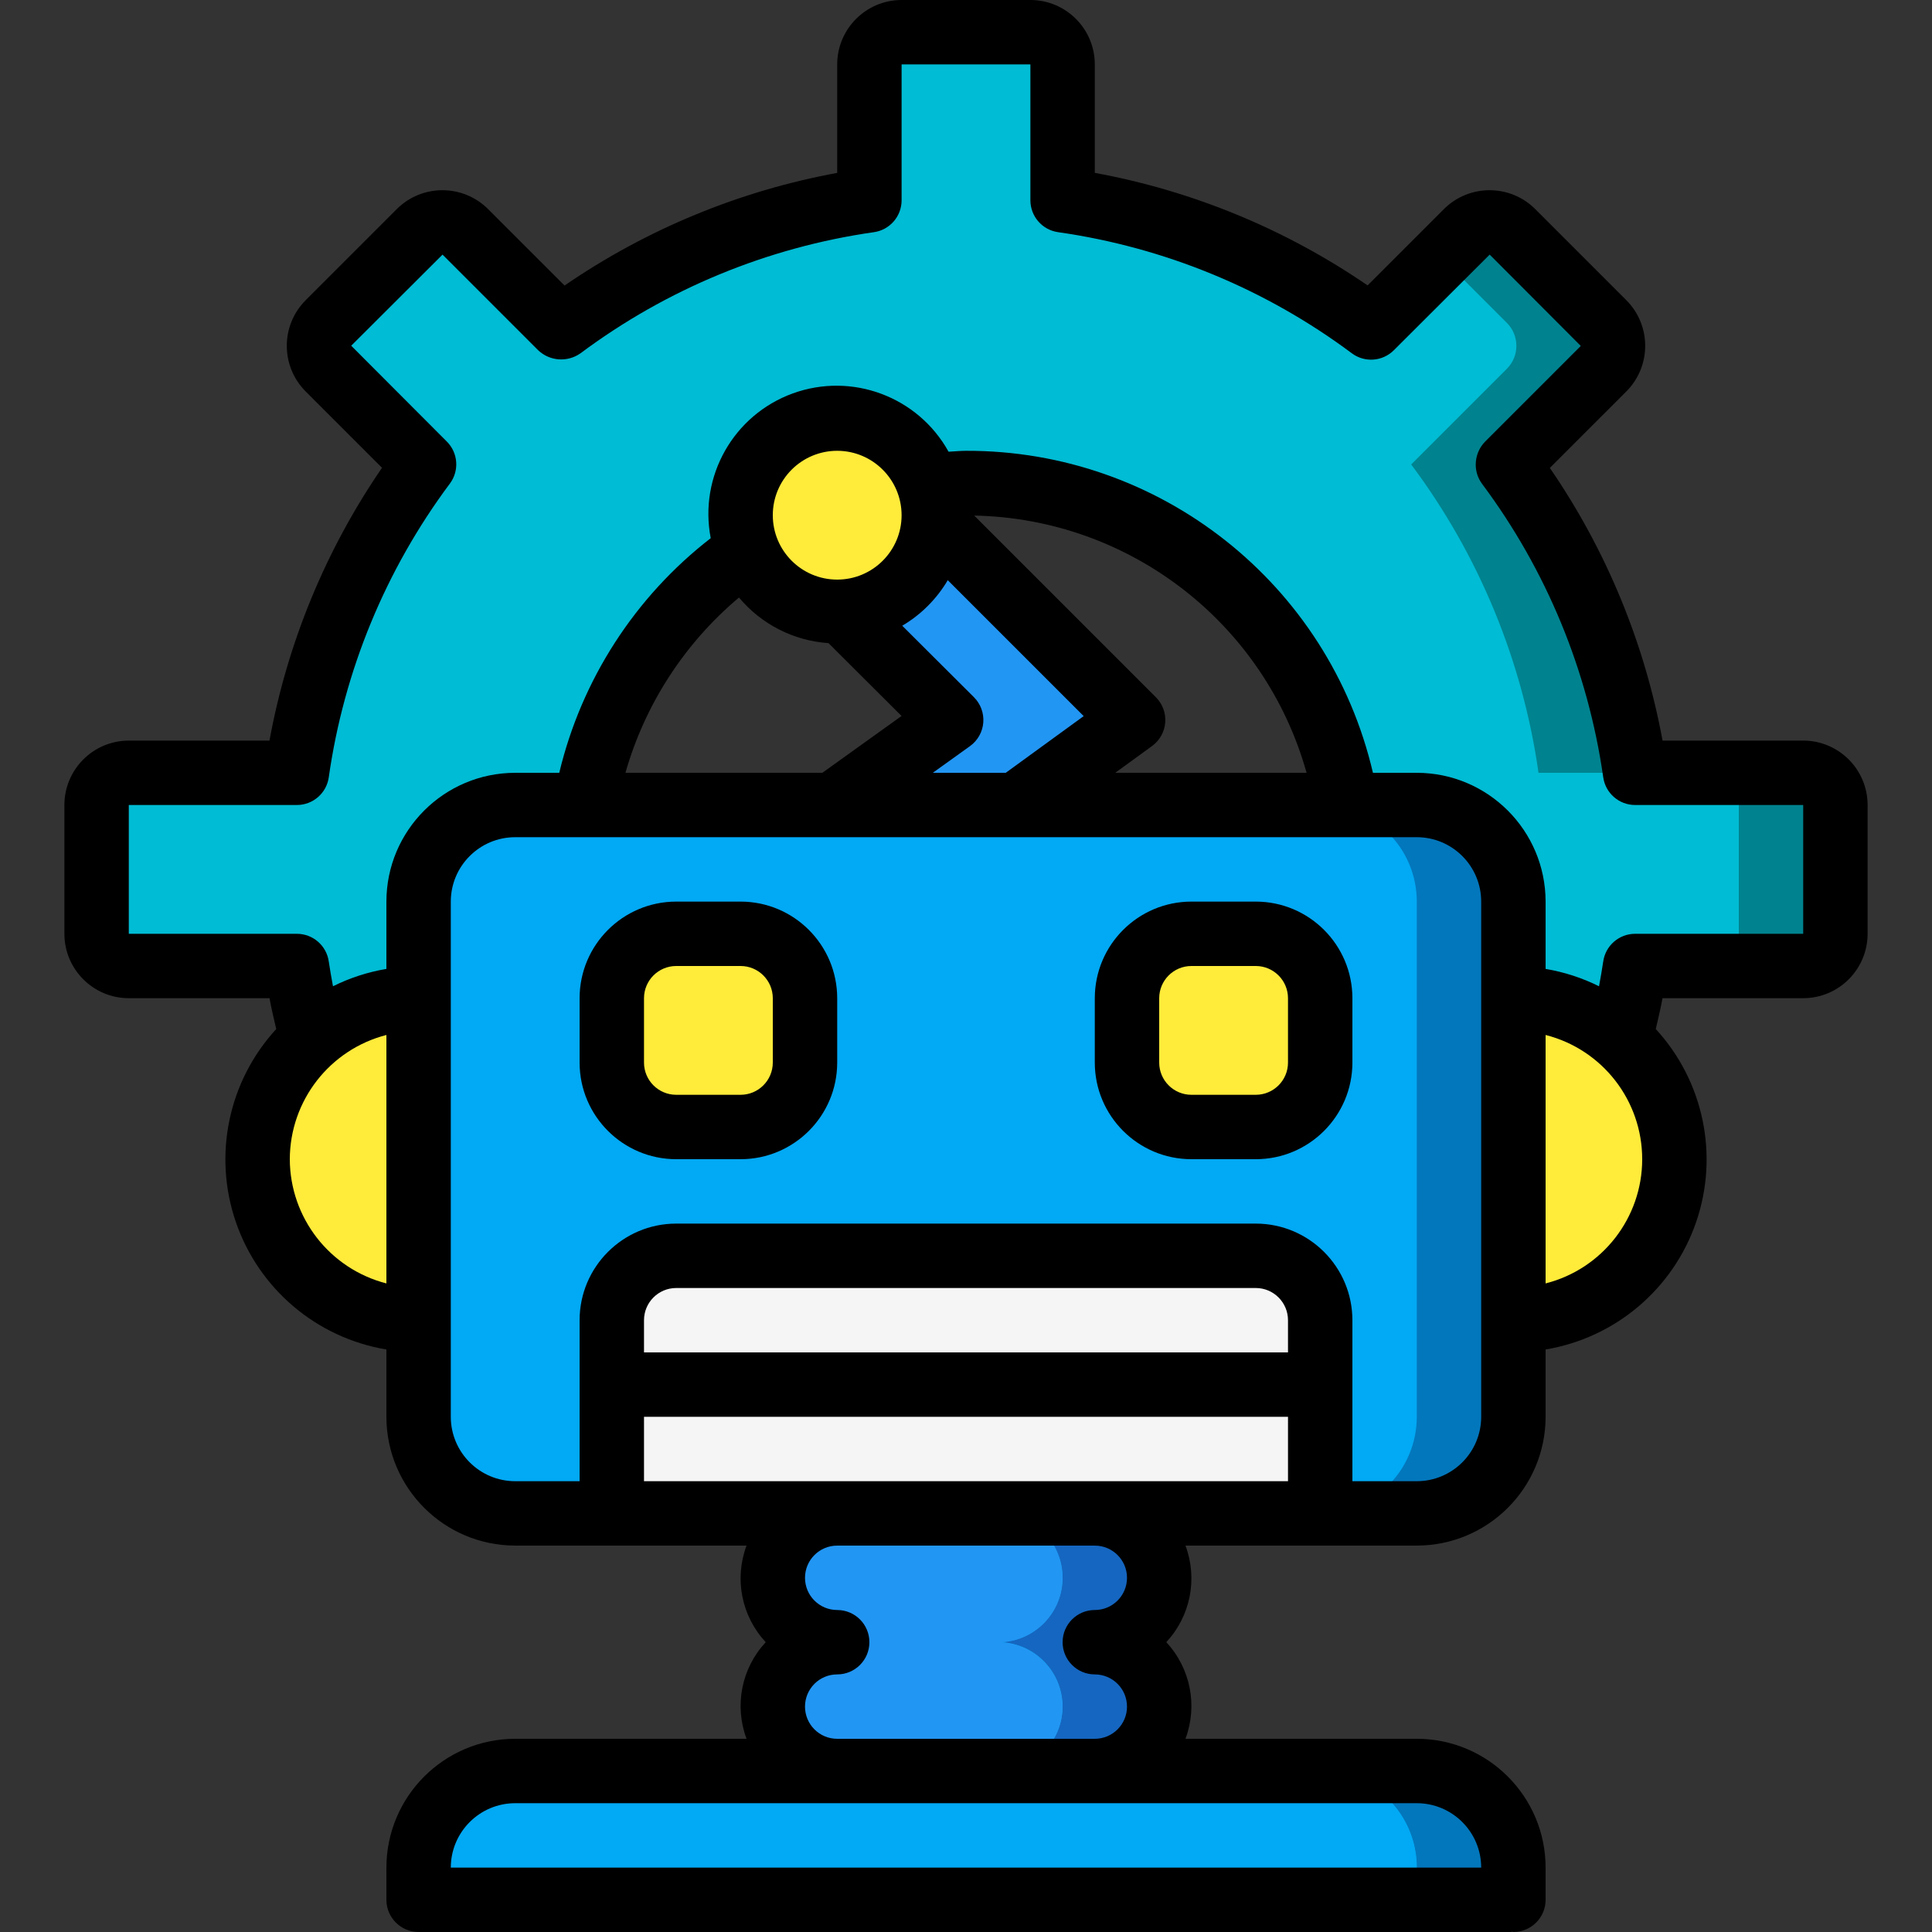 <?xml version="1.0" encoding="iso-8859-1"?>
<!-- Generator: Adobe Illustrator 19.0.0, SVG Export Plug-In . SVG Version: 6.00 Build 0)  -->
<svg version="1.1" id="Capa_1" xmlns="http://www.w3.org/2000/svg" xmlns:xlink="http://www.w3.org/1999/xlink" x="0px" y="0px"
	 viewBox="0 0 512 512" style="enable-background:new 0 0 512 512;" xml:space="preserve">
<rect x="0" y="0" width="512" height="512" fill="#333333" stroke="none"/>
<g>
	<g transform="translate(1 1)">
		<path style="fill:#00BCD4;" d="M485.4,212.333v34.133c-0.014,4.707-3.826,8.519-8.533,8.533h-44.544
			c-0.926,6.522-2.208,12.988-3.84,19.371h-81.408c20.953-43.053,9.274-94.878-28.119-124.782s-90.518-29.905-127.911,0
			s-49.072,81.73-28.119,124.782H81.517c-1.632-6.382-2.914-12.849-3.84-19.371H33.133c-4.707-0.014-8.519-3.826-8.533-8.533
			v-34.133c0.014-4.707,3.826-8.519,8.533-8.533h44.544c4.186-29.65,15.779-57.766,33.707-81.749L86.04,96.707
			c-3.328-3.354-3.328-8.764,0-12.117l24.149-24.149c3.354-3.328,8.764-3.328,12.117,0l25.344,25.344h0.085
			c23.96-17.913,52.045-29.504,81.664-33.707V16.067c0.014-4.707,3.826-8.519,8.533-8.533h34.133
			c4.707,0.014,8.519,3.826,8.533,8.533v36.011c29.65,4.186,57.766,15.779,81.749,33.707l25.344-25.344
			c3.354-3.328,8.764-3.328,12.117,0l24.149,24.149c3.328,3.354,3.328,8.764,0,12.117l-25.344,25.344v0.085
			c17.913,23.96,29.504,52.045,33.707,81.664h44.544C481.574,203.814,485.386,207.626,485.4,212.333z"/>
		<polygon style="fill:#2296F3;" points="268.312,220.867 299.288,195.787 246.381,136.899 212.333,152.6 251.075,195.787 
			220.867,219.919 221.72,220.867 		"/>
		<path style="fill:#FFEB3A;" d="M400.067,348.867c23.564,0,42.667-19.103,42.667-42.667c0-23.564-19.103-42.667-42.667-42.667
			H109.933c-23.564,0-42.667,19.103-42.667,42.667c0,23.564,19.103,42.667,42.667,42.667H400.067z"/>
		<path style="fill:#0377BC;" d="M289.133,400.067c9.426,0,17.067,7.641,17.067,17.067c0,9.426-7.641,17.067-17.067,17.067
			c9.426,0,17.067,7.641,17.067,17.067c0,9.426-7.641,17.067-17.067,17.067h85.333c6.792-0.009,13.309,2.685,18.112,7.488
			c4.803,4.803,7.497,11.32,7.488,18.112v8.533H109.933l0-8.533c-0.009-6.792,2.685-13.309,7.488-18.112
			c4.803-4.803,11.32-7.497,18.112-7.488h84.736c-9.189-0.327-16.469-7.872-16.469-17.067c0-9.195,7.28-16.739,16.469-17.067
			c-9.305-0.328-16.631-8.051-16.468-17.36c0.163-9.309,7.755-16.771,17.066-16.773h-85.333c-6.792,0.009-13.309-2.685-18.112-7.488
			c-4.803-4.803-7.497-11.32-7.488-18.112V237.933c-0.009-6.792,2.685-13.309,7.488-18.112c4.803-4.803,11.32-7.497,18.112-7.488
			h238.933c6.792-0.009,13.309,2.685,18.112,7.488c4.803,4.803,7.497,11.32,7.488,18.112v136.533
			c0.009,6.792-2.685,13.309-7.488,18.112c-4.803,4.803-11.32,7.497-18.112,7.488H289.133z"/>
		<path style="fill:#02A9F4;" d="M264.387,400.067c9.086,0.466,16.214,7.969,16.214,17.067c0,9.098-7.128,16.601-16.214,17.067
			c9.25,0.468,16.44,8.224,16.209,17.483c-0.231,9.259-7.801,16.645-17.062,16.651h85.333c6.792-0.009,13.309,2.685,18.112,7.488
			c4.803,4.803,7.497,11.32,7.488,18.112v8.533H109.933l0-8.533c-0.009-6.792,2.685-13.309,7.488-18.112
			c4.803-4.803,11.32-7.497,18.112-7.488h84.565c-0.065-0.009-0.125-0.039-0.171-0.085c-0.832,0.004-1.661-0.082-2.475-0.256
			c-1.888-0.398-3.702-1.089-5.376-2.048l-1.024-0.768c-1.248-0.863-2.368-1.897-3.328-3.072c-0.617-0.741-1.161-1.542-1.621-2.389
			c-0.482-0.751-0.883-1.552-1.195-2.389c-0.414-1.101-0.7-2.247-0.853-3.413c-0.342-1.747-0.342-3.544,0-5.291
			c0.153-1.167,0.439-2.312,0.853-3.413c0.312-0.837,0.712-1.638,1.195-2.389v-0.085c0.471-0.815,1.013-1.586,1.621-2.304
			c0.423-0.594,0.942-1.113,1.536-1.536c0.211-0.297,0.471-0.557,0.768-0.768c0.32-0.283,0.663-0.54,1.024-0.768l1.024-0.768
			c1.674-0.959,3.488-1.65,5.376-2.048c0.698-0.174,1.414-0.26,2.133-0.256c0.043,0.169,0.206,0.28,0.379,0.259
			c0.174-0.022,0.304-0.169,0.304-0.344c0-0.175-0.13-0.322-0.304-0.344c-0.173-0.022-0.336,0.089-0.379,0.259
			c-0.663,0.005-1.323-0.082-1.963-0.256c-1.949-0.374-3.823-1.066-5.547-2.048l-1.024-0.768c-1.248-0.863-2.368-1.897-3.328-3.072
			c-0.608-0.718-1.151-1.489-1.621-2.304v-0.085c-0.482-0.751-0.883-1.552-1.195-2.389c-0.414-1.101-0.7-2.247-0.853-3.413
			c-0.174-0.871-0.26-1.757-0.256-2.645c0.028-9.414,7.652-17.039,17.067-17.067h-85.333c-6.792,0.009-13.309-2.685-18.112-7.488
			c-4.803-4.803-7.497-11.32-7.488-18.112V237.933c-0.009-6.792,2.685-13.309,7.488-18.112c4.803-4.803,11.32-7.497,18.112-7.488
			h213.333c6.792-0.009,13.309,2.685,18.112,7.488c4.803,4.803,7.497,11.32,7.488,18.112v136.533
			c0.009,6.792-2.685,13.309-7.488,18.112c-4.803,4.803-11.32,7.497-18.112,7.488H264.387z"/>
		<path style="fill:#1566C0;" d="M306.2,451.267c-0.028,9.414-7.652,17.039-17.067,17.067h-25.6
			c9.261-0.005,16.831-7.392,17.062-16.651c0.231-9.259-6.959-17.014-16.209-17.483c9.086-0.466,16.214-7.969,16.214-17.067
			c0-9.098-7.128-16.601-16.214-17.067h24.747c9.426,0,17.067,7.641,17.067,17.067s-7.641,17.067-17.067,17.067
			C298.548,434.228,306.173,441.852,306.2,451.267z"/>
		<path style="fill:#2296F3;" d="M280.6,451.267c-0.028,9.414-7.652,17.039-17.067,17.067h-43.435
			c-0.065-0.009-0.125-0.039-0.171-0.085c-0.832,0.004-1.661-0.082-2.475-0.256c-1.888-0.398-3.702-1.089-5.376-2.048l-1.024-0.768
			c-1.248-0.863-2.368-1.897-3.328-3.072c-0.617-0.741-1.161-1.542-1.621-2.389c-0.482-0.751-0.883-1.552-1.195-2.389
			c-0.414-1.101-0.7-2.247-0.853-3.413c-0.342-1.747-0.342-3.544,0-5.291c0.153-1.167,0.439-2.312,0.853-3.413
			c0.312-0.837,0.712-1.638,1.195-2.389v-0.085c0.471-0.815,1.013-1.586,1.621-2.304c0.423-0.594,0.942-1.113,1.536-1.536
			c0.211-0.297,0.471-0.557,0.768-0.768c0.32-0.283,0.663-0.54,1.024-0.768l1.024-0.768c1.674-0.959,3.488-1.65,5.376-2.048
			c0.698-0.174,1.414-0.26,2.133-0.256c0.043,0.169,0.206,0.28,0.379,0.259c0.174-0.022,0.304-0.169,0.304-0.344
			s-0.13-0.322-0.304-0.344c-0.173-0.022-0.336,0.089-0.379,0.259c-0.663,0.005-1.323-0.082-1.963-0.256
			c-1.949-0.374-3.823-1.066-5.547-2.048l-1.024-0.768c-1.248-0.863-2.368-1.897-3.328-3.072c-0.608-0.718-1.151-1.489-1.621-2.304
			v-0.085c-0.482-0.751-0.883-1.552-1.195-2.389c-0.414-1.101-0.7-2.247-0.853-3.413c-0.174-0.871-0.26-1.757-0.256-2.645
			c0.027-9.414,7.652-17.039,17.067-17.067h43.52c9.086,0.466,16.214,7.969,16.214,17.067c0,9.098-7.128,16.601-16.214,17.067
			C273.451,434.714,280.551,442.188,280.6,451.267z"/>
		<path style="fill:#0377BC;" d="M400.067,493.933l0,8.533h-25.6v-8.533c0.009-6.792-2.685-13.309-7.488-18.112
			c-4.803-4.803-11.32-7.497-18.112-7.488h25.6c6.792-0.009,13.309,2.685,18.112,7.488
			C397.382,480.624,400.076,487.141,400.067,493.933z"/>
		<path style="fill:#02A9F4;" d="M374.467,493.933v8.533H109.933l0-8.533c-0.009-6.792,2.685-13.309,7.488-18.112
			c4.803-4.803,11.32-7.497,18.112-7.488h213.333c6.792-0.009,13.309,2.685,18.112,7.488
			C371.781,480.624,374.476,487.141,374.467,493.933z"/>
		<g>
			<path style="fill:#FFEB3A;" d="M178.2,246.467h17.067c9.426,0,17.067,7.641,17.067,17.067V280.6
				c0,9.426-7.641,17.067-17.067,17.067H178.2c-9.426,0-17.067-7.641-17.067-17.067v-17.067
				C161.133,254.108,168.774,246.467,178.2,246.467z"/>
			<path style="fill:#FFEB3A;" d="M314.733,246.467H331.8c9.426,0,17.067,7.641,17.067,17.067V280.6
				c0,9.426-7.641,17.067-17.067,17.067h-17.067c-9.426,0-17.067-7.641-17.067-17.067v-17.067
				C297.667,254.108,305.308,246.467,314.733,246.467z"/>
			<circle style="fill:#FFEB3A;" cx="220.867" cy="135.533" r="25.6"/>
		</g>
		<g>
			<rect x="161.133" y="365.933" style="fill:#F5F5F5;" width="187.733" height="34.133"/>
			<path style="fill:#F5F5F5;" d="M348.867,348.867v17.067H161.133v-17.067c0.027-9.414,7.652-17.039,17.067-17.067h153.6
				C341.214,331.828,348.839,339.452,348.867,348.867z"/>
		</g>
		<g>
			<path style="fill:#00838F;" d="M432.323,203.8h-25.6c-4.202-29.619-15.794-57.704-33.707-81.664v-0.085l25.344-25.344
				c3.328-3.354,3.328-8.764,0-12.117l-17.408-17.408l6.741-6.741c3.354-3.328,8.764-3.328,12.117,0l24.149,24.149
				c3.328,3.354,3.328,8.764,0,12.117l-25.344,25.344v0.085C416.529,146.096,428.12,174.181,432.323,203.8z"/>
			<path style="fill:#00838F;" d="M485.4,212.333v34.133c-0.014,4.707-3.826,8.519-8.533,8.533h-25.6
				c4.707-0.014,8.519-3.826,8.533-8.533v-34.133c-0.014-4.707-3.826-8.519-8.533-8.533h25.6
				C481.574,203.814,485.386,207.626,485.4,212.333z"/>
		</g>
	</g>
	<g>
		<path d="M34.133,264.533h37.288c0.505,2.776,1.166,5.462,1.784,8.173c-12.685,13.797-16.791,33.434-10.698,51.157
			c6.093,17.724,21.406,30.685,39.893,33.765v17.837c0.022,18.842,15.291,34.112,34.133,34.133h61.306
			c-3.296,8.807-1.326,18.721,5.086,25.6c-6.413,6.879-8.382,16.793-5.085,25.6h-61.306c-18.842,0.022-34.112,15.291-34.133,34.133
			v8.533c0,4.713,3.821,8.533,8.533,8.533h289.421c0.127,0,0.231-0.067,0.356-0.072c0.125,0.005,0.23,0.072,0.356,0.072
			c2.263,0.001,4.434-0.898,6.035-2.499c1.6-1.6,2.499-3.771,2.499-6.035v-8.533c-0.022-18.842-15.291-34.112-34.133-34.133h-61.306
			c3.296-8.807,1.326-18.721-5.086-25.6c6.412-6.879,8.382-16.793,5.086-25.6h61.306c18.842-0.022,34.112-15.291,34.133-34.133
			v-17.837c18.486-3.08,33.799-16.041,39.892-33.764c6.093-17.723,1.987-37.36-10.697-51.157c0.62-2.714,1.283-5.406,1.788-8.175
			h37.283c9.421-0.011,17.056-7.645,17.067-17.067v-34.133c-0.011-9.421-7.645-17.056-17.067-17.067h-37.275
			c-4.769-25.917-14.946-50.538-29.867-72.258l20.267-20.263c6.667-6.686,6.667-17.506,0-24.192L406.85,55.408
			c-6.686-6.667-17.506-6.667-24.192,0l-20.229,20.229c-21.736-14.91-46.369-25.073-72.296-29.825V17.067
			C290.124,7.645,282.488,0.009,273.067,0h-34.133c-9.422,0.009-17.057,7.645-17.067,17.067v28.75
			c-25.916,4.765-50.537,14.937-72.258,29.854l-20.267-20.263c-6.684-6.667-17.503-6.667-24.188,0L81.008,79.554
			c-6.671,6.683-6.671,17.505,0,24.188l20.229,20.229c-14.91,21.736-25.073,46.369-29.825,72.296H34.133
			c-9.422,0.009-17.057,7.645-17.067,17.067v34.133C17.076,256.888,24.712,264.524,34.133,264.533z M76.8,307.2
			c0.047-15.521,10.569-29.052,25.6-32.922v65.843C87.369,336.252,76.847,322.721,76.8,307.2z M341.333,358.4H170.667v-8.533
			c0.006-4.71,3.823-8.527,8.533-8.533h153.6c4.71,0.006,8.527,3.823,8.533,8.533V358.4z M170.667,375.467h170.667v17.067H170.667
			V375.467z M392.533,494.933H119.467c0.009-9.422,7.645-17.057,17.067-17.067h238.933
			C384.888,477.876,392.524,485.512,392.533,494.933z M221.867,460.8c-4.713,0-8.533-3.82-8.533-8.533s3.821-8.533,8.533-8.533
			c4.713,0,8.533-3.821,8.533-8.533s-3.821-8.533-8.533-8.533c-4.713,0-8.533-3.82-8.533-8.533s3.821-8.533,8.533-8.533h68.267
			c4.713,0,8.533,3.82,8.533,8.533s-3.821,8.533-8.533,8.533c-4.713,0-8.533,3.82-8.533,8.533s3.821,8.533,8.533,8.533
			c4.713,0,8.533,3.82,8.533,8.533s-3.821,8.533-8.533,8.533H221.867z M392.533,375.467c-0.009,9.422-7.645,17.057-17.067,17.067
			H358.4v-42.667c-0.015-14.132-11.468-25.585-25.6-25.6H179.2c-14.132,0.015-25.585,11.468-25.6,25.6v42.667h-17.067
			c-9.422-0.009-17.057-7.645-17.067-17.067V238.933c0.009-9.422,7.645-17.057,17.067-17.067h238.933
			c9.422,0.009,17.057,7.645,17.067,17.067V375.467z M247.206,204.8l9.844-7.063c2.036-1.462,3.327-3.746,3.529-6.244
			c0.202-2.499-0.704-4.96-2.479-6.73l-18.995-18.938c4.978-2.938,9.129-7.092,12.064-12.072l36.022,36.022L266.537,204.8H247.206z
			 M306.321,184.771L258.18,136.63c41.183,0.804,76.972,28.504,88.077,68.17h-50.705l9.756-7.096
			c2.018-1.468,3.293-3.745,3.487-6.233C308.991,188.983,308.086,186.535,306.321,184.771L306.321,184.771z M238.933,136.533
			c0,9.426-7.641,17.067-17.067,17.067c-9.426,0-17.067-7.641-17.067-17.067c0-9.426,7.641-17.067,17.067-17.067
			C231.288,119.476,238.924,127.112,238.933,136.533z M195.838,158.351c5.926,7.095,14.495,11.46,23.718,12.082l19.365,19.309
			l-20.99,15.058h-52.183C170.92,186.662,181.399,170.486,195.838,158.351z M409.6,340.122v-65.843
			c15.058,3.828,25.599,17.385,25.599,32.922C435.199,322.737,424.658,336.293,409.6,340.122z M34.133,213.333h44.546
			c4.254,0,7.858-3.133,8.45-7.346c4.016-28.223,15.052-54.986,32.096-77.837c2.532-3.397,2.188-8.138-0.808-11.133L93.075,91.621
			l24.2-24.146l25.342,25.342c3.068,2.912,7.767,3.251,11.221,0.808c22.826-17.032,49.56-28.067,77.754-32.096
			c4.211-0.594,7.342-4.198,7.342-8.45V17.067h34.133v36.012c0,4.254,3.133,7.858,7.346,8.45
			c28.223,4.016,54.986,15.052,77.838,32.096c3.397,2.533,8.138,2.188,11.133-0.808l25.396-25.342l24.146,24.2l-25.342,25.342
			c-1.603,1.634-2.501,3.832-2.5,6.121c-0.001,1.838,0.593,3.627,1.692,5.1c17.034,22.826,28.07,49.56,32.1,77.754
			c0.595,4.21,4.198,7.341,8.45,7.342h44.542v34.133h-44.542c-4.244,0.003-7.842,3.121-8.45,7.321
			c-0.314,2.21-0.722,4.396-1.119,6.583c-4.467-2.221-9.237-3.771-14.156-4.599v-17.837c-0.022-18.842-15.291-34.112-34.133-34.133
			h-11.622c-11.682-50.093-56.408-85.483-107.845-85.333c-1.553,0-3.073,0.171-4.618,0.239
			c-8.097-14.599-25.605-21.147-41.294-15.444s-24.906,21.965-21.739,38.356c-20.071,15.551-34.231,37.489-40.139,62.182h-11.677
			c-18.842,0.022-34.112,15.291-34.133,34.133v17.837c-4.919,0.829-9.689,2.378-14.155,4.599c-0.396-2.183-0.804-4.363-1.12-6.574
			c-0.599-4.204-4.199-7.328-8.446-7.329H34.133V213.333z"/>
		<path d="M196.267,238.933H179.2c-14.132,0.015-25.585,11.468-25.6,25.6V281.6c0.015,14.132,11.468,25.585,25.6,25.6h17.067
			c14.132-0.015,25.585-11.468,25.6-25.6v-17.067C221.851,250.401,210.399,238.949,196.267,238.933z M204.8,281.6
			c-0.006,4.71-3.823,8.527-8.533,8.533H179.2c-4.71-0.006-8.527-3.823-8.533-8.533v-17.067c0.006-4.71,3.823-8.527,8.533-8.533
			h17.067c4.71,0.006,8.527,3.823,8.533,8.533V281.6z"/>
		<path d="M332.8,238.933h-17.067c-14.132,0.015-25.585,11.468-25.6,25.6V281.6c0.015,14.132,11.468,25.585,25.6,25.6H332.8
			c14.132-0.015,25.585-11.468,25.6-25.6v-17.067C358.385,250.401,346.932,238.949,332.8,238.933z M341.333,281.6
			c-0.006,4.71-3.823,8.527-8.533,8.533h-17.067c-4.71-0.006-8.527-3.823-8.533-8.533v-17.067c0.006-4.71,3.823-8.527,8.533-8.533
			H332.8c4.71,0.006,8.527,3.823,8.533,8.533V281.6z"/>
	</g>
</g>
<g>
</g>
<g>
</g>
<g>
</g>
<g>
</g>
<g>
</g>
<g>
</g>
<g>
</g>
<g>
</g>
<g>
</g>
<g>
</g>
<g>
</g>
<g>
</g>
<g>
</g>
<g>
</g>
<g>
</g>
</svg>
